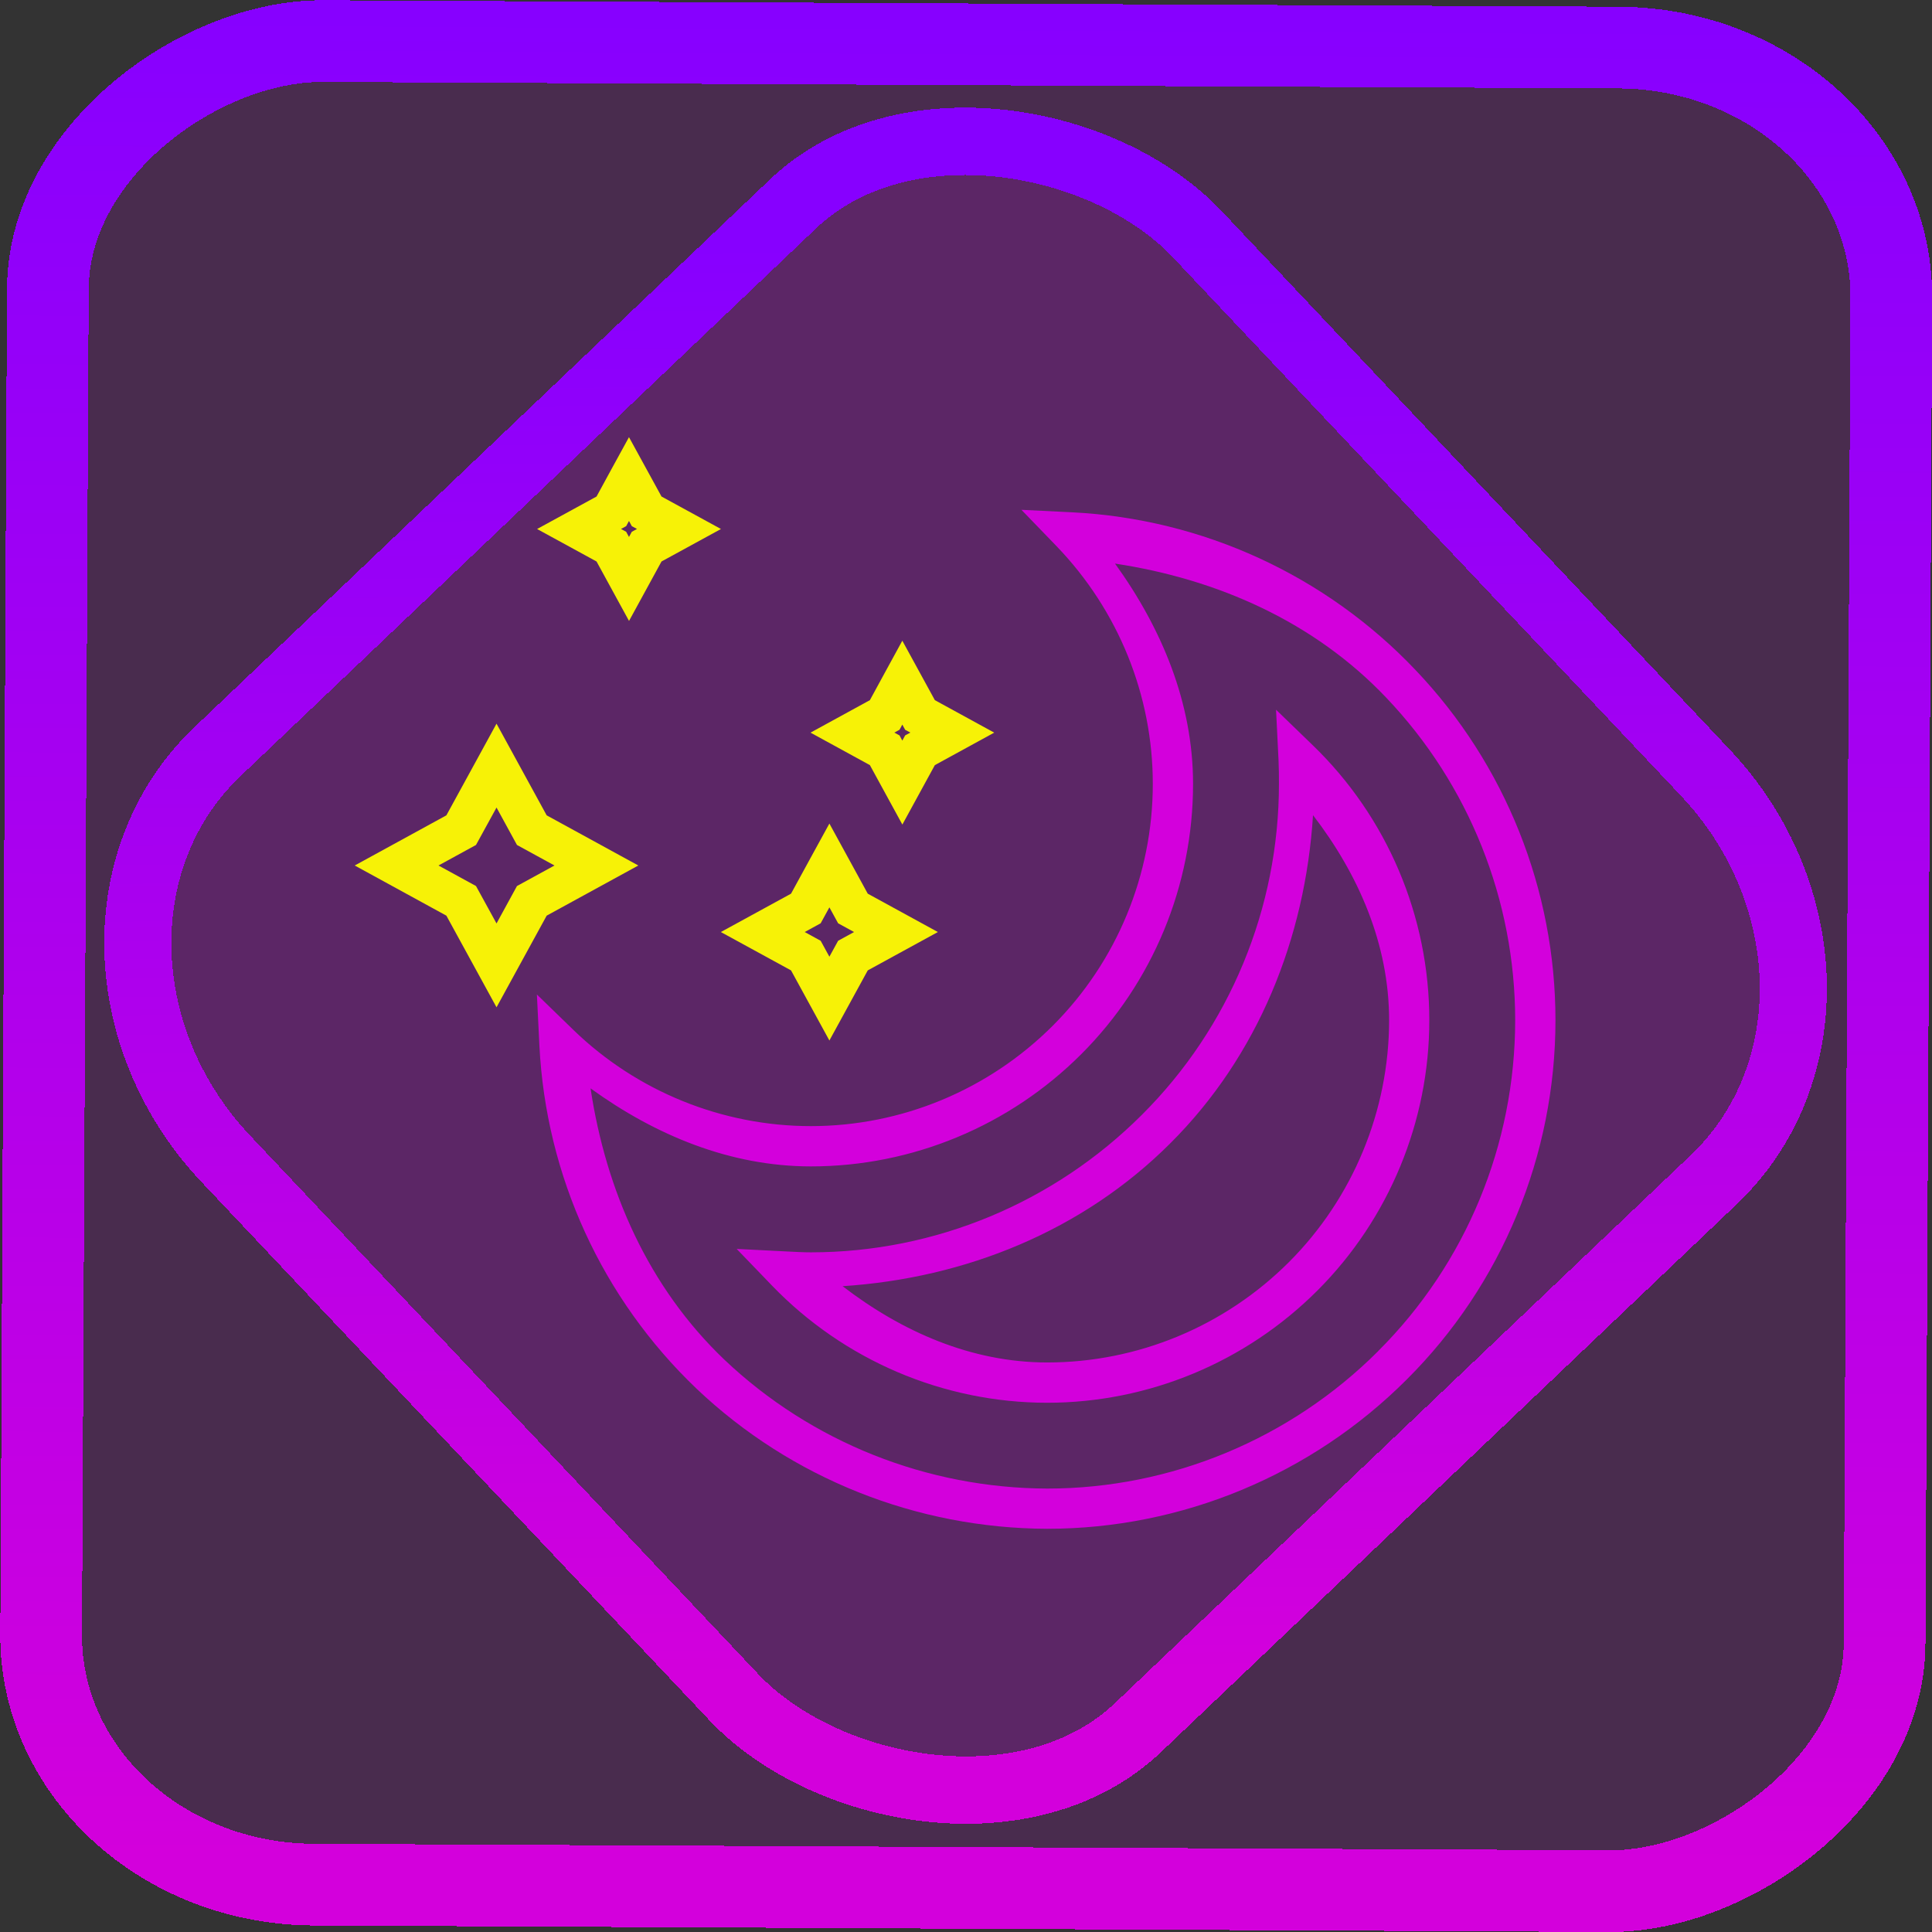 <?xml version="1.0" encoding="UTF-8" standalone="no"?>
<!-- Generator: Gravit.io -->

<svg
   style="isolation:isolate"
   viewBox="0 0 48 48"
   width="48pt"
   height="48pt"
   version="1.1"
   id="svg16"
   sodipodi:docname="stellarium.svg"
   inkscape:version="1.1.2 (0a00cf5339, 2022-02-04)"
   xmlns:inkscape="http://www.inkscape.org/namespaces/inkscape"
   xmlns:sodipodi="http://sodipodi.sourceforge.net/DTD/sodipodi-0.dtd"
   xmlns:xlink="http://www.w3.org/1999/xlink"
   xmlns="http://www.w3.org/2000/svg"
   xmlns:svg="http://www.w3.org/2000/svg">
  <rect x="0" y="0" width="48" height="48" fill="#333333" stroke="none"/>
  <defs
     id="defs20">
    <linearGradient
       inkscape:collect="always"
       xlink:href="#_lgradient_12"
       id="linearGradient872"
       x1="-12.026"
       y1="6.117"
       x2="-0.085"
       y2="6.117"
       gradientUnits="userSpaceOnUse"
       gradientTransform="matrix(3.836,0,0,3.837,-0.005,-0.003)" />
    <linearGradient
       id="_lgradient_21"
       x1="0"
       y1="0.5"
       x2="1"
       y2="0.5"
       gradientTransform="matrix(28.183,0,0,28.299,9.877,9.851)"
       gradientUnits="userSpaceOnUse">
      <stop
         offset="0%"
         stop-opacity="1"
         style="stop-color:rgb(255,224,49)"
         id="stop2-3" />
      <stop
         offset="98.696%"
         stop-opacity="1"
         style="stop-color:rgb(252,82,82)"
         id="stop4-6" />
    </linearGradient>
    <linearGradient
       inkscape:collect="always"
       xlink:href="#_lgradient_12"
       id="linearGradient15"
       x1="-9.685"
       y1="45.161"
       x2="11.988"
       y2="21.735"
       gradientUnits="userSpaceOnUse"
       gradientTransform="matrix(1.115,0,0,1.115,-0.012,-3.328)" />
    <linearGradient
       inkscape:collect="always"
       xlink:href="#_lgradient_12"
       id="linearGradient903"
       x1="13.562"
       y1="25.337"
       x2="38.446"
       y2="25.337"
       gradientUnits="userSpaceOnUse" />
    <linearGradient
       inkscape:collect="always"
       xlink:href="#_lgradient_11"
       id="linearGradient933"
       x1="9.855"
       y1="18.356"
       x2="23.658"
       y2="18.356"
       gradientUnits="userSpaceOnUse" />
  </defs>
  <sodipodi:namedview
     id="namedview18"
     pagecolor="#ffffff"
     bordercolor="#666666"
     borderopacity="1.0"
     inkscape:pageshadow="2"
     inkscape:pageopacity="0.0"
     inkscape:pagecheckerboard="0"
     inkscape:document-units="pt"
     showgrid="false"
     inkscape:zoom="7.2257474"
     inkscape:cx="32.038208"
     inkscape:cy="31.969011"
     inkscape:window-width="1600"
     inkscape:window-height="836"
     inkscape:window-x="0"
     inkscape:window-y="0"
     inkscape:window-maximized="1"
     inkscape:current-layer="svg16" />
  <linearGradient
     id="_lgradient_11"
     x1="0"
     y1="0.5"
     x2="1"
     y2="0.5"
     gradientTransform="matrix(13.803,0,0,12.907,9.855,11.903)"
     gradientUnits="userSpaceOnUse">
    <stop
       offset="0%"
       stop-opacity="1"
       style="stop-color:rgb(247,242,6)"
       id="stop2" />
    <stop
       offset="97.826%"
       stop-opacity="1"
       style="stop-color:rgb(255,187,36)"
       id="stop4" />
  </linearGradient>
  <rect
     x="-46.783"
     y="1.225"
     height="45.8"
     rx="6.184"
     shape-rendering="crispEdges"
     id="rect5-6-7-3"
     ry="6.806"
     transform="matrix(0.005,-1,1,0.005,0,0)"
     style="isolation:isolate;fill:#dd00ff;fill-opacity:0.135;stroke:url(#linearGradient872);stroke-width:2.03;stroke-miterlimit:4;stroke-dasharray:none;stroke-opacity:1"
     width="45.802" />
  <rect
     x="-15.687"
     y="17.26"
     height="33.346"
     rx="6.792"
     shape-rendering="crispEdges"
     id="rect5-6-6-6-6"
     style="isolation:isolate;fill:#dd00ff;fill-opacity:0.135;stroke:url(#linearGradient15);stroke-width:1.672;stroke-miterlimit:4;stroke-dasharray:none;stroke-opacity:1"
     ry="7.474"
     transform="matrix(0.724,-0.689,0.686,0.727,0,0)"
     width="33.338" />
  <path
     style="color:#000000;fill:url(#linearGradient933);fill-rule:evenodd;-inkscape-stroke:none"
     d="m 15.627,10.861 -0.439,0.801 -0.367,0.674 -1.477,0.807 1.477,0.807 0.807,1.477 0.807,-1.477 1.477,-0.807 -1.477,-0.807 z m 0,2.082 0.07,0.129 0.129,0.07 -0.129,0.07 -0.07,0.129 -0.07,-0.129 -0.129,-0.07 0.129,-0.07 z m 6.791,2.975 -0.439,0.803 -0.367,0.674 -1.475,0.807 1.475,0.807 0.807,1.477 0.807,-1.477 1.475,-0.807 -1.475,-0.807 z m -10.082,2.061 -0.439,0.803 -0.807,1.475 -2.277,1.246 2.277,1.246 1.246,2.277 1.246,-2.277 2.277,-1.246 -2.277,-1.246 z m 10.082,0.023 0.07,0.129 0.129,0.07 -0.129,0.07 -0.07,0.129 -0.07,-0.129 -0.129,-0.07 0.129,-0.07 z m -10.082,2.061 0.508,0.93 0.932,0.51 -0.932,0.51 -0.508,0.93 -0.51,-0.93 -0.932,-0.51 0.932,-0.51 z m 8.27,0.398 -0.439,0.801 -0.514,0.941 -1.744,0.953 1.744,0.953 0.953,1.742 0.953,-1.742 1.742,-0.953 -1.742,-0.953 z m 0,2.082 0.217,0.396 0.396,0.217 -0.396,0.217 -0.217,0.396 -0.217,-0.396 -0.396,-0.217 0.396,-0.217 z"
     id="path7" />
  <linearGradient
     id="_lgradient_12"
     x1="0.576"
     y1="0.387"
     x2="0.128"
     y2="0.792"
     gradientTransform="matrix(-24.245,0,0,24.255,38.145,13.228)"
     gradientUnits="userSpaceOnUse">
    <stop
       offset="0%"
       stop-opacity="1"
       style="stop-color:rgb(211,0,220)"
       id="stop9" />
    <stop
       offset="100%"
       stop-opacity="1"
       style="stop-color:rgb(135,0,255)"
       id="stop11" />
  </linearGradient>
  <path
     style="color:#000000;fill:url(#linearGradient903);fill-rule:evenodd;-inkscape-stroke:none"
     d="m 25.377,12.666 0.877,0.908 c 1.53,1.59 2.387,3.701 2.387,5.9 0,2.26 -0.896,4.42 -2.484,6.008 -1.6,1.6 -3.761,2.496 -6.01,2.496 -2.199,0 -4.32,-0.859 -5.898,-2.387 l -0.91,-0.883 0.062,1.268 c 0.163,3.239 1.556,6.285 3.904,8.525 h 0.002 v 0.002 c 2.35,2.23 5.47,3.468 8.709,3.479 h 0.002 c 3.34,0 6.559,-1.336 8.93,-3.707 2.372,-2.361 3.697,-5.581 3.697,-8.93 0,-3.241 -1.249,-6.362 -3.479,-8.701 -2.23,-2.349 -5.287,-3.753 -8.527,-3.916 z m 2.324,1.336 c 2.549,0.385 4.953,1.449 6.738,3.33 v 0.002 h 0.002 c 2.052,2.153 3.203,5.027 3.203,8.012 0,3.085 -1.222,6.048 -3.404,8.221 v 0.002 c -2.183,2.183 -5.148,3.414 -8.221,3.414 -2.985,-0.01 -5.86,-1.151 -8.023,-3.203 l -0.002,-0.002 c -1.881,-1.795 -2.939,-4.192 -3.322,-6.738 1.607,1.163 3.469,1.939 5.475,1.939 2.515,0 4.931,-1.003 6.717,-2.789 1.776,-1.776 2.777,-4.19 2.777,-6.715 0,-2.006 -0.777,-3.863 -1.939,-5.473 z m 4.002,3.631 0.062,1.26 c 0.009,0.193 0.01,0.384 0.01,0.582 0,3.086 -1.222,6.048 -3.404,8.221 v 0.002 h -0.002 c -2.185,2.184 -5.139,3.416 -8.223,3.416 -0.193,0 -0.382,-0.011 -0.58,-0.021 l -1.264,-0.064 0.879,0.912 c 1.786,1.852 4.255,2.91 6.836,2.91 2.515,0 4.93,-1.004 6.715,-2.789 1.776,-1.776 2.779,-4.2 2.779,-6.715 0,-2.58 -1.047,-5.049 -2.9,-6.836 z m 0.918,2.619 c 1.132,1.474 1.891,3.208 1.891,5.094 0,2.248 -0.899,4.42 -2.486,6.008 -1.599,1.599 -3.759,2.496 -6.008,2.496 -1.881,0 -3.611,-0.764 -5.084,-1.895 3.052,-0.198 5.965,-1.374 8.143,-3.551 2.181,-2.172 3.351,-5.095 3.545,-8.152 z"
     id="path14" />
</svg>
